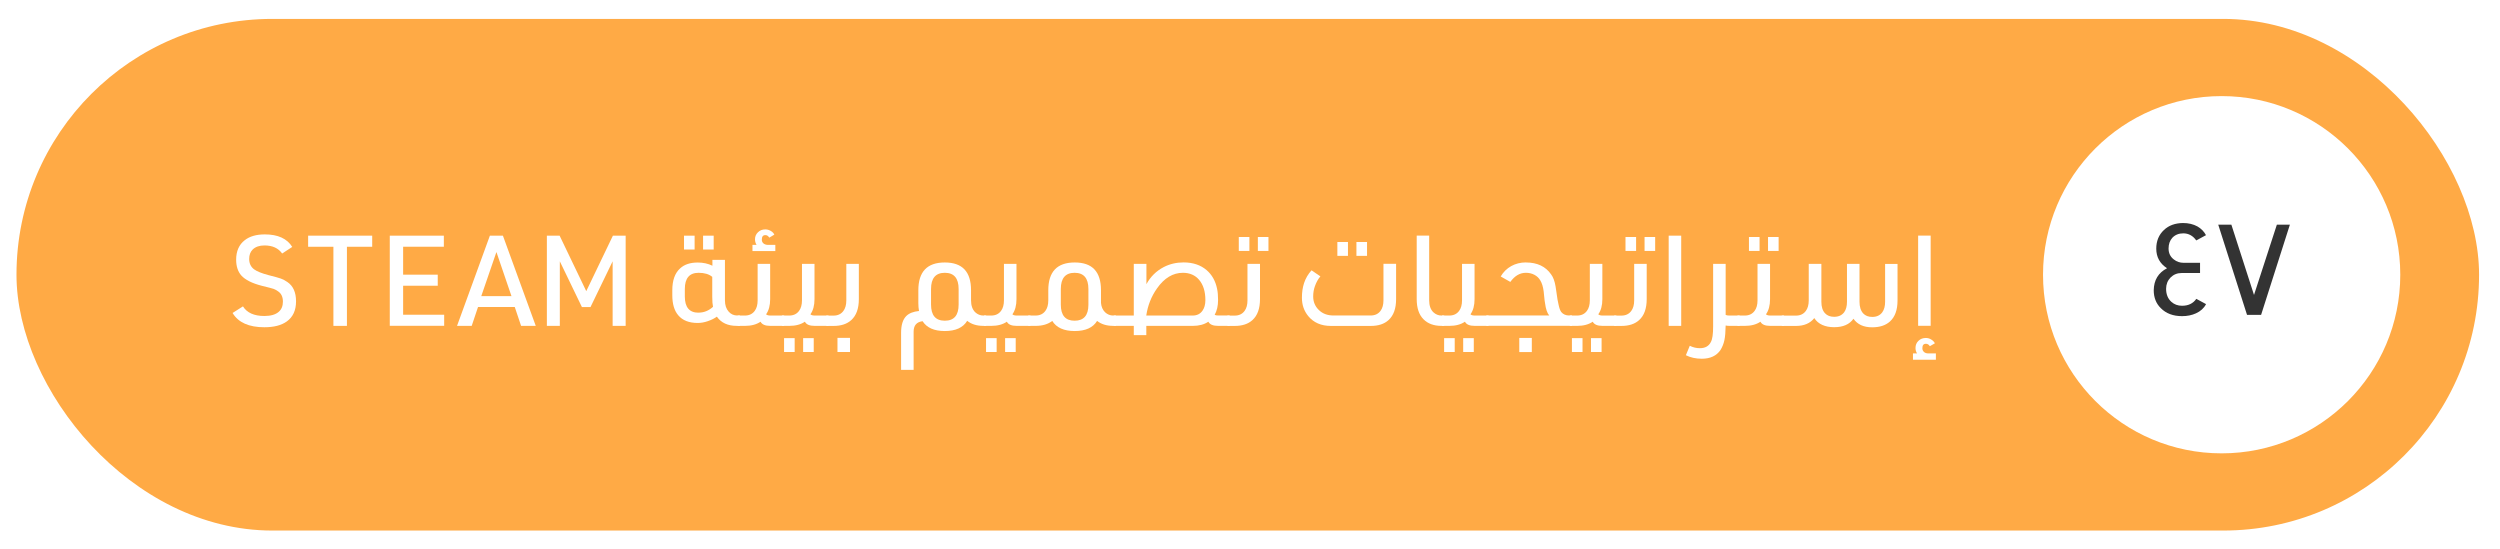 <?xml version="1.0" encoding="UTF-8"?>
<svg id="Layer_1" data-name="Layer 1" xmlns="http://www.w3.org/2000/svg" xmlns:xlink="http://www.w3.org/1999/xlink" viewBox="0 0 455 100">
  <defs>
    <style>
      .cls-1 {
        filter: url(#drop-shadow-10);
      }

      .cls-2 {
        fill: #fff;
      }

      .cls-3 {
        fill: #333;
      }

      .cls-4 {
        fill: #ffaa45;
      }
    </style>
    <filter id="drop-shadow-10" filterUnits="userSpaceOnUse">
      <feOffset dx="-1" dy="2"/>
      <feGaussianBlur result="blur" stdDeviation="0"/>
      <feFlood flood-color="#000" flood-opacity=".25"/>
      <feComposite in2="blur" operator="in"/>
      <feComposite in="SourceGraphic"/>
    </filter>
  </defs>
  <g>
    <rect class="cls-4" x="3" y="3.44" width="448.19" height="93.12" rx="46.56" ry="46.56"/>
    <g>
      <g class="cls-1">
        <path class="cls-2" d="m43.33,54.96l1.89-1.2c.72,1.16,2.02,1.75,3.89,1.75,1.17,0,2.04-.25,2.62-.76.51-.44.76-1.06.76-1.86,0-.86-.3-1.49-.9-1.88-.28-.2-.54-.34-.78-.43s-.96-.27-2.14-.56c-1.79-.46-3.04-1.09-3.75-1.88-.63-.72-.94-1.68-.94-2.88,0-1.55.52-2.73,1.56-3.54.9-.71,2.12-1.06,3.66-1.06,2.38,0,4.04.76,4.99,2.28l-1.84,1.2c-.69-.98-1.76-1.47-3.22-1.47-.92,0-1.63.25-2.14.74-.43.43-.64,1-.64,1.72,0,.81.3,1.44.9,1.89.52.38,1.4.73,2.64,1.06,1.1.28,1.85.48,2.23.62.38.14.77.35,1.17.62,1.06.71,1.59,1.88,1.59,3.52s-.56,2.86-1.68,3.66c-.98.71-2.35,1.06-4.09,1.06-2.81,0-4.73-.86-5.77-2.58Z"/>
        <path class="cls-2" d="m61.68,57.31v-14.4h-4.6v-2.02h11.66v2.02h-4.6v14.4h-2.46Z"/>
        <path class="cls-2" d="m71.94,57.31v-16.42h9.84v2.02h-7.41v5.08h6.3v2.02h-6.3v5.27h7.47v2.02h-9.91Z"/>
        <path class="cls-2" d="m94.69,53.88h-6.69l-1.15,3.43h-2.67l5.98-16.42h2.37l5.98,16.42h-2.67l-1.15-3.43Zm-.6-1.98l-2.74-8.03-2.76,8.03h5.5Z"/>
        <path class="cls-2" d="m100.53,57.31v-16.42h2.32l4.85,10.1,4.85-10.1h2.32v16.42h-2.37v-11.75l-4.03,8.33h-1.56l-4.02-8.33v11.75h-2.37Z"/>
        <path class="cls-2" d="m135.65,57.31h-.55c-1.64,0-2.85-.56-3.63-1.68-.43.32-.98.59-1.64.82s-1.29.33-1.85.33c-1.58,0-2.76-.47-3.54-1.4-.72-.84-1.08-2.06-1.08-3.66v-.9c0-1.79.47-3.12,1.43-3.98.77-.71,1.83-1.06,3.2-1.06.98,0,1.87.19,2.67.58v-1.06h2.28v7.36c0,.88.23,1.56.69,2.07.41.46.93.69,1.56.69h.48v1.88Zm-8.23-13.89h-1.93v-2.53h1.93v2.53Zm.71,11.48c.98,0,1.86-.35,2.64-1.06-.09-.4-.14-1.01-.14-1.84v-3.61c-.58-.49-1.41-.74-2.48-.74-1.67,0-2.51.98-2.51,2.95v1.36c0,1.96.83,2.95,2.48,2.95Zm2.76-11.48h-1.93v-2.53h1.93v2.53Z"/>
        <path class="cls-2" d="m143.72,57.31h-2.51c-.94,0-1.53-.25-1.79-.76-.74.51-1.69.76-2.85.76h-1.33v-1.88h1.33c.78,0,1.38-.29,1.79-.85.35-.47.53-1.11.53-1.91v-6.65h2.28v6.42c0,1.16-.25,2.08-.74,2.76.14.15.4.23.78.23h2.51v1.88Zm-1.61-13.62h-4.16v-1.13h.74c-.18-.29-.28-.63-.28-1.01,0-.51.18-.93.54-1.28.36-.35.81-.52,1.34-.52.34,0,.66.09.98.27.31.18.53.4.66.68l-.92.55-.05-.07c-.17-.26-.39-.39-.67-.39-.43,0-.64.28-.64.83,0,.28.1.5.29.67.19.17.45.26.77.28h1.4v1.13Z"/>
        <path class="cls-2" d="m151.79,57.31h-2.51c-.94,0-1.53-.25-1.79-.76-.74.51-1.69.76-2.85.76h-1.33v-1.88h1.33c.78,0,1.38-.29,1.79-.85.35-.47.53-1.11.53-1.91v-6.65h2.28v6.42c0,1.16-.25,2.08-.74,2.76.14.15.4.23.78.23h2.51v1.88Zm-6.16,4.76h-1.93v-2.53h1.93v2.53Zm3.47,0h-1.93v-2.53h1.93v2.53Z"/>
        <path class="cls-2" d="m157.31,46.02v6.42c0,1.72-.46,2.99-1.38,3.82-.78.71-1.86,1.06-3.22,1.06h-1.33v-1.88h1.33c.78,0,1.38-.29,1.79-.85.35-.47.53-1.11.53-1.91v-6.65h2.28Zm-1.61,16.05h-2.28v-2.58h2.28v2.58Z"/>
        <path class="cls-2" d="m180.48,55.43v1.88h-.55c-1.2-.01-2.16-.32-2.9-.92-.75,1.24-2.11,1.86-4.07,1.86s-3.28-.6-4.05-1.79c-1.09.14-1.63.77-1.63,1.91v6.95h-2.28v-6.74c0-1.41.31-2.43.94-3.06.51-.51,1.28-.81,2.32-.92-.08-.46-.12-.93-.12-1.4v-2.37c0-3.37,1.6-5.06,4.81-5.06s4.78,1.69,4.78,5.06v1.84c0,.94.25,1.66.76,2.16.43.4.93.6,1.5.6h.48Zm-5.01-2v-2.83c0-1.96-.84-2.95-2.51-2.95s-2.51.98-2.51,2.95v2.83c0,1.96.83,2.94,2.51,2.94s2.51-.98,2.51-2.94Z"/>
        <path class="cls-2" d="m188.55,57.31h-2.51c-.94,0-1.53-.25-1.79-.76-.74.51-1.69.76-2.85.76h-1.33v-1.88h1.33c.78,0,1.38-.29,1.79-.85.35-.47.53-1.11.53-1.91v-6.65h2.28v6.42c0,1.16-.25,2.08-.74,2.76.14.15.4.23.78.23h2.51v1.88Zm-6.16,4.76h-1.93v-2.53h1.93v2.53Zm3.47,0h-1.93v-2.53h1.93v2.53Z"/>
        <path class="cls-2" d="m204.1,55.43v1.88h-.55c-1.17-.01-2.12-.31-2.88-.9-.75,1.23-2.11,1.84-4.07,1.84s-3.33-.61-4.09-1.84c-.77.6-1.78.9-3.04.9h-1.33v-1.88h1.33c.78,0,1.38-.29,1.79-.85.35-.47.53-1.11.53-1.91v-1.84c0-3.37,1.6-5.06,4.81-5.06s4.78,1.69,4.78,5.06v2.3c.06.71.31,1.27.74,1.7.43.4.93.6,1.49.6h.48Zm-5.01-1.98v-2.85c0-1.96-.84-2.95-2.51-2.95s-2.51.98-2.51,2.95v2.85c0,1.95.84,2.92,2.51,2.92s2.51-.97,2.51-2.92Z"/>
        <path class="cls-2" d="m224.8,55.43v1.88h-2.09c-.94,0-1.53-.25-1.79-.76-.75.51-1.69.76-2.83.76h-8.46v1.68h-2.28v-1.68h-3.66v-1.88h3.66v-9.41h2.3v3.7c.74-1.36,1.79-2.4,3.15-3.11,1.1-.57,2.31-.85,3.61-.85,1.7,0,3.1.47,4.19,1.4.98.84,1.62,1.98,1.91,3.4.12.55.18,1.23.18,2.05,0,1.06-.21,1.96-.62,2.69.15.08.36.12.62.12h2.12Zm-15.18,0h8.44c.78,0,1.38-.29,1.79-.88.35-.49.53-1.13.53-1.93,0-1.56-.38-2.8-1.15-3.7-.72-.84-1.7-1.27-2.94-1.27-1.81,0-3.38.94-4.71,2.83-1.04,1.47-1.69,3.12-1.96,4.95Z"/>
        <path class="cls-2" d="m230.32,46.02v6.42c0,1.72-.46,2.99-1.38,3.82-.78.71-1.86,1.06-3.22,1.06h-1.33v-1.88h1.33c.78,0,1.38-.29,1.79-.85.35-.47.53-1.11.53-1.91v-6.65h2.28Zm-1.93-2.35h-1.93v-2.53h1.93v2.53Zm3.47,0h-1.93v-2.53h1.93v2.53Z"/>
        <path class="cls-2" d="m255.09,46.02v6.42c0,1.72-.46,2.99-1.38,3.82-.78.71-1.86,1.06-3.24,1.06h-7.25c-1.76,0-3.14-.6-4.12-1.79-.77-.94-1.15-2.05-1.15-3.34,0-1,.13-1.88.39-2.67.29-.87.74-1.65,1.36-2.32l1.61,1.1c-.41.47-.74,1.07-.99,1.77-.21.58-.32,1.21-.32,1.88,0,.98.34,1.81,1.04,2.48.67.66,1.56.99,2.64.99h6.79c.78,0,1.38-.29,1.79-.85.35-.47.53-1.11.53-1.91v-6.65h2.3Zm-8.76-1.45h-1.93v-2.53h1.93v2.53Zm3.47,0h-1.93v-2.53h1.93v2.53Z"/>
        <path class="cls-2" d="m261.11,40.89v11.78c0,.94.25,1.66.76,2.16.43.4.93.6,1.5.6h.48v1.88h-.55c-1.36-.01-2.44-.41-3.22-1.2-.83-.83-1.24-2.05-1.24-3.68v-11.55h2.28Z"/>
        <path class="cls-2" d="m271.92,57.31h-2.51c-.94,0-1.53-.25-1.79-.76-.74.51-1.69.76-2.85.76h-1.33v-1.88h1.33c.78,0,1.38-.29,1.79-.85.35-.47.53-1.11.53-1.91v-6.65h2.28v6.42c0,1.16-.25,2.08-.74,2.76.14.15.4.23.78.23h2.51v1.88Zm-6.16,4.76h-1.93v-2.53h1.93v2.53Zm3.47,0h-1.93v-2.53h1.93v2.53Z"/>
        <path class="cls-2" d="m278.73,45.77c2.05,0,3.58.73,4.58,2.18.37.49.64,1.21.8,2.16.02.12.06.43.14.92.15,1.17.29,1.97.41,2.42.12.6.28,1.04.48,1.33.35.43.84.64,1.45.64h.51v1.88h-15.59v-1.88h11.45c-.37-.43-.62-1.17-.76-2.23-.06-.29-.12-.77-.18-1.45-.03-.29-.05-.52-.07-.69-.11-.84-.31-1.52-.62-2.02-.25-.43-.6-.77-1.06-1.01-.46-.25-.98-.37-1.56-.37-1.09,0-2.03.55-2.83,1.66l-1.75-.99c.47-.81,1.11-1.44,1.91-1.89.8-.44,1.69-.67,2.69-.67Zm1.06,16.31h-2.28v-2.58h2.28v2.58Z"/>
        <path class="cls-2" d="m295.18,57.31h-2.51c-.94,0-1.53-.25-1.79-.76-.74.51-1.69.76-2.85.76h-1.33v-1.88h1.33c.78,0,1.38-.29,1.79-.85.35-.47.53-1.11.53-1.91v-6.65h2.28v6.42c0,1.16-.25,2.08-.74,2.76.14.15.4.23.78.23h2.51v1.88Zm-6.16,4.76h-1.93v-2.53h1.93v2.53Zm3.47,0h-1.93v-2.53h1.93v2.53Z"/>
        <path class="cls-2" d="m300.7,46.02v6.42c0,1.72-.46,2.99-1.38,3.82-.78.71-1.86,1.06-3.22,1.06h-1.33v-1.88h1.33c.78,0,1.38-.29,1.79-.85.35-.47.53-1.11.53-1.91v-6.65h2.28Zm-1.93-2.35h-1.93v-2.53h1.93v2.53Zm3.47,0h-1.93v-2.53h1.93v2.53Z"/>
        <path class="cls-2" d="m306.98,40.89v16.42h-2.28v-16.42h2.28Z"/>
        <path class="cls-2" d="m317.62,55.43v1.88h-1.84c-.26,0-.5-.02-.71-.07-.02,1.13-.09,2.03-.23,2.68-.14.65-.38,1.25-.71,1.78-.72,1.06-1.86,1.59-3.4,1.59-1.09,0-2.05-.21-2.9-.64l.71-1.72c.57.29,1.18.44,1.84.44.97,0,1.63-.38,2-1.13.28-.51.41-1.44.41-2.81v-11.41h2.28v9.29c.15.08.37.12.64.12h1.91Z"/>
        <path class="cls-2" d="m325.7,57.31h-2.51c-.94,0-1.53-.25-1.79-.76-.74.51-1.69.76-2.85.76h-1.33v-1.88h1.33c.78,0,1.38-.29,1.79-.85.35-.47.53-1.11.53-1.91v-6.65h2.28v6.42c0,1.16-.25,2.08-.74,2.76.14.15.4.23.78.23h2.51v1.88Zm-4.46-13.64h-1.93v-2.53h1.93v2.53Zm3.47,0h-1.93v-2.53h1.93v2.53Z"/>
        <path class="cls-2" d="m346.35,46.04v6.65c0,1.72-.46,2.99-1.38,3.82-.78.71-1.86,1.06-3.24,1.06-1.55,0-2.68-.52-3.4-1.56-.72,1.03-1.89,1.54-3.52,1.54s-2.91-.55-3.61-1.66c-.74.95-1.85,1.43-3.33,1.43h-2.58v-1.88h2.58c.78,0,1.38-.29,1.79-.85.35-.47.53-1.11.53-1.91v-6.65h2.3v6.9c0,.92.22,1.62.67,2.09.4.43.95.64,1.66.64.8,0,1.4-.28,1.82-.83.34-.47.51-1.11.51-1.91v-6.9h2.28v6.9c0,.92.22,1.62.67,2.12.4.43.95.64,1.66.64.8,0,1.4-.28,1.82-.85.34-.47.51-1.11.51-1.91v-6.88h2.3Z"/>
        <path class="cls-2" d="m353.32,63.47h-4.16v-1.15h.74c-.18-.28-.28-.61-.28-.99,0-.52.18-.96.54-1.3.36-.35.81-.52,1.35-.52.34,0,.66.09.97.28s.53.41.67.69l-.92.53-.05-.07c-.17-.25-.39-.37-.67-.37-.43,0-.64.27-.64.81,0,.28.1.5.3.68.2.18.45.26.76.26h1.4v1.15Zm-.94-22.59v16.42h-2.28v-16.42h2.28Z"/>
      </g>
      <circle class="cls-2" cx="404.34" cy="50" r="32.51"/>
    </g>
  </g>
  <g>
    <path class="cls-3" d="m397.31,40.59c1,0,1.87.21,2.62.62.67.38,1.2.91,1.56,1.59l-1.77.96c-.61-.86-1.4-1.29-2.37-1.29-.81,0-1.47.27-1.98.8-.46.51-.69,1.16-.69,1.96,0,.84.32,1.51.97,2,.51.4,1.09.6,1.75.6h3.01v1.86h-3.36c-.8,0-1.47.28-2.02.83-.52.54-.79,1.21-.8,2.03,0,1,.31,1.79.94,2.37.54.49,1.19.73,1.96.73,1.15,0,2.02-.42,2.6-1.26l1.77.96c-.38.74-1,1.3-1.84,1.68-.74.34-1.58.51-2.53.51-1.61,0-2.9-.48-3.86-1.45-.86-.84-1.29-1.93-1.29-3.27.03-1.84.83-3.17,2.42-4-1.3-.84-1.96-2.03-1.96-3.56,0-1.4.47-2.53,1.4-3.4.87-.83,2.03-1.25,3.47-1.27Z"/>
    <path class="cls-3" d="m411.51,57.31h-2.55l-5.24-16.42h2.39l4.12,12.79,4.16-12.79h2.37l-5.24,16.42Z"/>
  </g>
</svg>